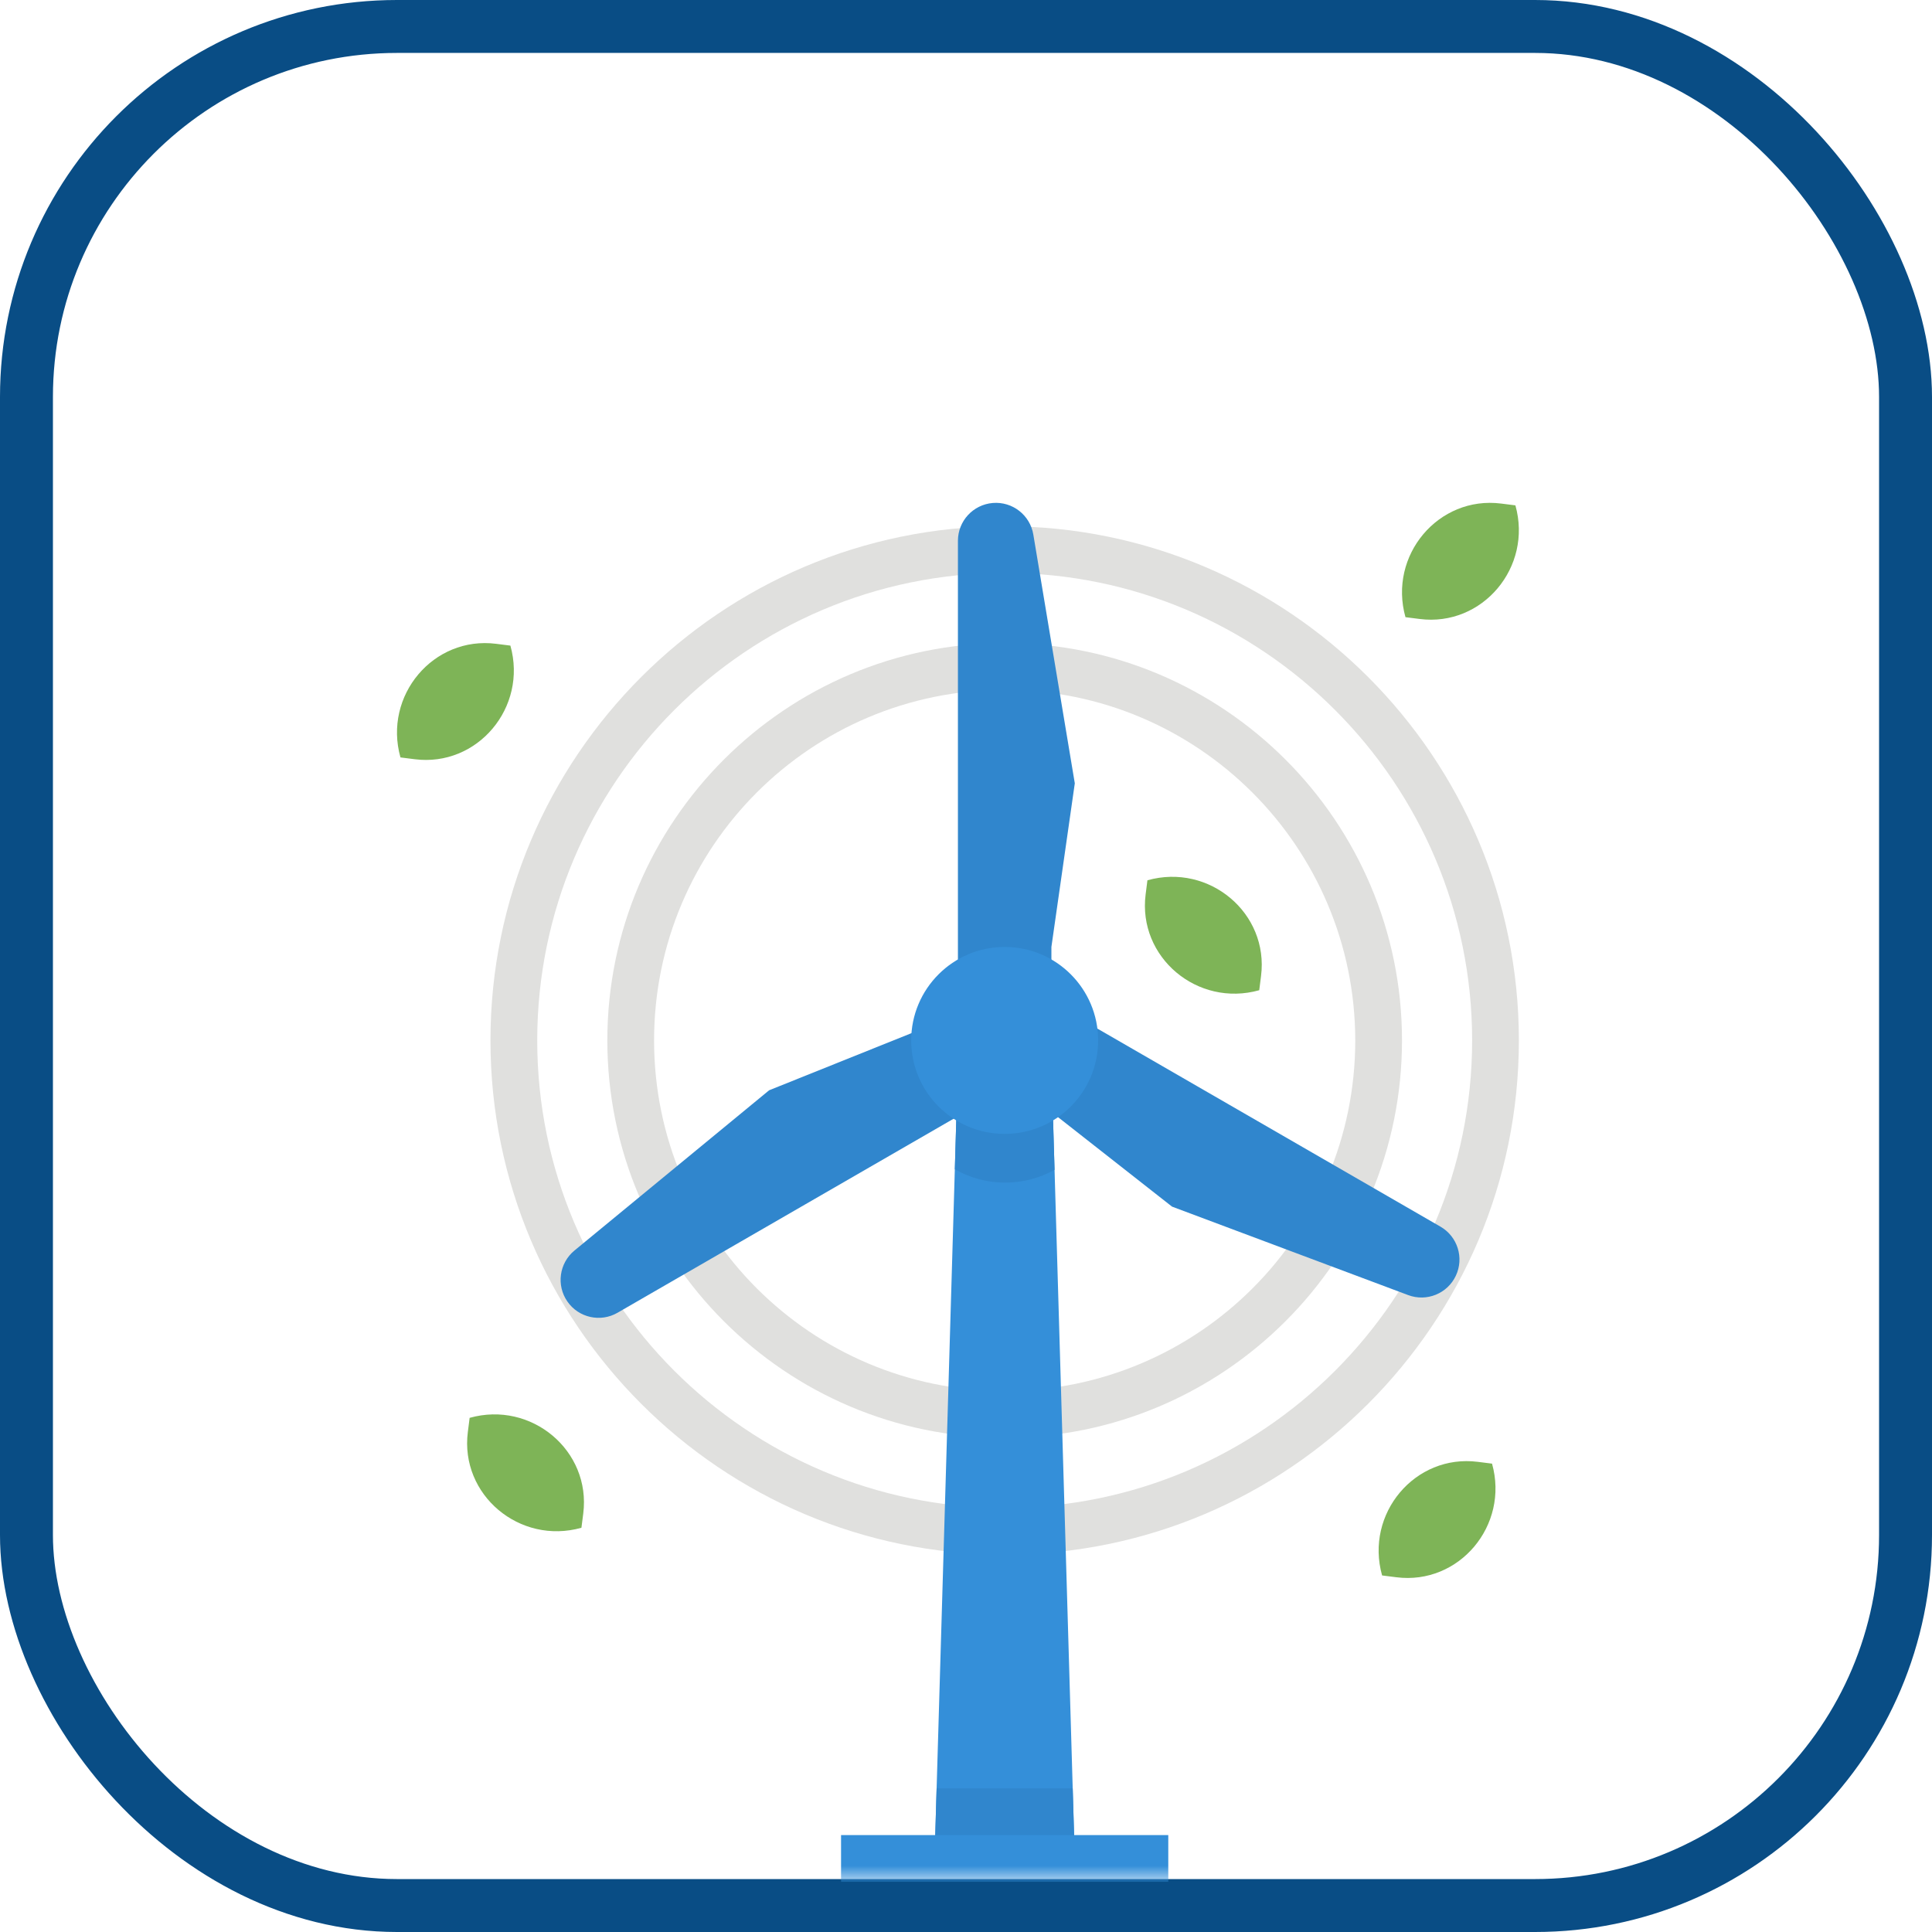 <?xml version="1.0" encoding="UTF-8"?>
<svg width="73px" height="73px" viewBox="0 0 73 73" version="1.1" xmlns="http://www.w3.org/2000/svg" xmlns:xlink="http://www.w3.org/1999/xlink">
    <!-- Generator: Sketch 51.3 (57544) - http://www.bohemiancoding.com/sketch -->
    <title>the-modern-web/generators</title>
    <desc>Created with Sketch.</desc>
    <defs>
        <rect id="path-1" x="0" y="0" width="69" height="69" rx="14"></rect>
    </defs>
    <g id="the-modern-web/generators" stroke="none" stroke-width="1" fill="none" fill-rule="evenodd">
        <g id="container" transform="translate(2, 2)">
            <mask id="mask-2" fill="white">
                <use xlink:href="#path-1"></use>
            </mask>
            <rect stroke="#094D85" stroke-width="2" x="-1" y="-1" width="71" height="71" rx="14"></rect>
            <g id="eolic-energy" mask="url(#mask-2)">
                <g transform="translate(13, 17)">
                    <path d="M22.961,39.74 C12.248,39.74 3.532,31.025 3.532,20.312 C3.532,9.599 12.248,0.883 22.961,0.883 C33.674,0.883 42.39,9.599 42.39,20.312 C42.39,31.025 33.674,39.74 22.961,39.74 Z M22.961,2.649 C13.222,2.649 5.299,10.572 5.299,20.312 C5.299,30.051 13.222,37.974 22.961,37.974 C32.701,37.974 40.624,30.051 40.624,20.312 C40.624,10.572 32.701,2.649 22.961,2.649 Z" id="Shape" fill="#E0E0DE" fill-rule="nonzero"></path>
                    <path d="M22.961,35.325 C14.683,35.325 7.948,28.59 7.948,20.312 C7.948,12.033 14.683,5.299 22.961,5.299 C31.24,5.299 37.974,12.033 37.974,20.312 C37.974,28.59 31.24,35.325 22.961,35.325 Z M22.961,7.065 C15.645,7.065 9.714,12.996 9.714,20.312 C9.714,27.628 15.645,33.559 22.961,33.559 C30.277,33.559 36.208,27.628 36.208,20.312 C36.2,12.999 30.274,7.073 22.961,7.065 Z" id="Shape" fill="#E0E0DE" fill-rule="nonzero"></path>
                    <polygon id="Shape" fill="#348FD9" fill-rule="nonzero" points="25.611 51.221 20.312 51.221 20.39 48.572 21.078 25.181 21.195 21.195 24.727 21.195 24.846 25.2 25.532 48.572"></polygon>
                    <path d="M24.846,25.2 C23.673,25.853 22.244,25.846 21.078,25.181 L21.195,21.195 L24.727,21.195 L24.846,25.2 Z" id="Shape" fill="#3086CD" fill-rule="nonzero"></path>
                    <path d="M39.428,27.349 L24.727,18.862 L24.727,16.779 L25.611,10.597 L24.044,1.199 C23.921,0.462 23.255,-0.057 22.511,0.005 C21.767,0.067 21.195,0.688 21.195,1.434 L21.195,19.098 L19.856,19.87 L14.061,22.196 L6.704,28.252 C6.129,28.727 6.013,29.564 6.438,30.177 C6.863,30.79 7.687,30.975 8.333,30.602 L23.165,22.039 L24.372,22.736 L29.285,26.592 L38.208,29.935 C38.907,30.197 39.69,29.879 40.008,29.204 C40.327,28.529 40.074,27.722 39.428,27.349 L39.428,27.349 Z" id="Shape" fill="#3086CD" fill-rule="nonzero"></path>
                    <circle id="Oval" fill="#348FD9" fill-rule="nonzero" cx="22.961" cy="20.312" r="3.532"></circle>
                    <g id="Group" stroke-width="1" fill="none" fill-rule="evenodd">
                        <path d="M38.643,4.388 L38.105,4.32 C37.449,1.984 39.352,-0.274 41.722,0.027 L42.259,0.095 C42.915,2.431 41.012,4.69 38.643,4.388 Z" id="Shape" fill="#7EB457" fill-rule="nonzero"></path>
                        <path d="M28.287,14.798 L28.355,14.261 C30.691,13.605 32.95,15.507 32.648,17.877 L32.58,18.415 C30.244,19.071 27.986,17.168 28.287,14.798 Z" id="Shape" fill="#7EB457" fill-rule="nonzero"></path>
                        <path d="M37.759,40.596 L37.222,40.528 C36.566,38.192 38.468,35.934 40.838,36.235 L41.376,36.303 C42.032,38.639 40.129,40.898 37.759,40.596 Z" id="Shape" fill="#7EB457" fill-rule="nonzero"></path>
                        <path d="M0.668,9.687 L0.131,9.619 C-0.525,7.283 1.377,5.025 3.747,5.326 L4.285,5.394 C4.941,7.73 3.038,9.989 0.668,9.687 Z" id="Shape" fill="#7EB457" fill-rule="nonzero"></path>
                        <path d="M2.677,35.11 L2.745,34.573 C5.081,33.917 7.339,35.819 7.038,38.189 L6.969,38.726 C4.634,39.382 2.375,37.48 2.677,35.11 Z" id="Shape" fill="#7EB457" fill-rule="nonzero"></path>
                    </g>
                    <polygon id="Shape" fill="#3086CD" fill-rule="nonzero" points="25.611 51.221 20.312 51.221 20.39 48.572 25.532 48.572"></polygon>
                    <polygon id="Shape" fill="#348FD9" fill-rule="nonzero" points="16.779 50.338 29.143 50.338 29.143 52.104 16.779 52.104"></polygon>
                </g>
            </g>
        </g>
    </g>
</svg>